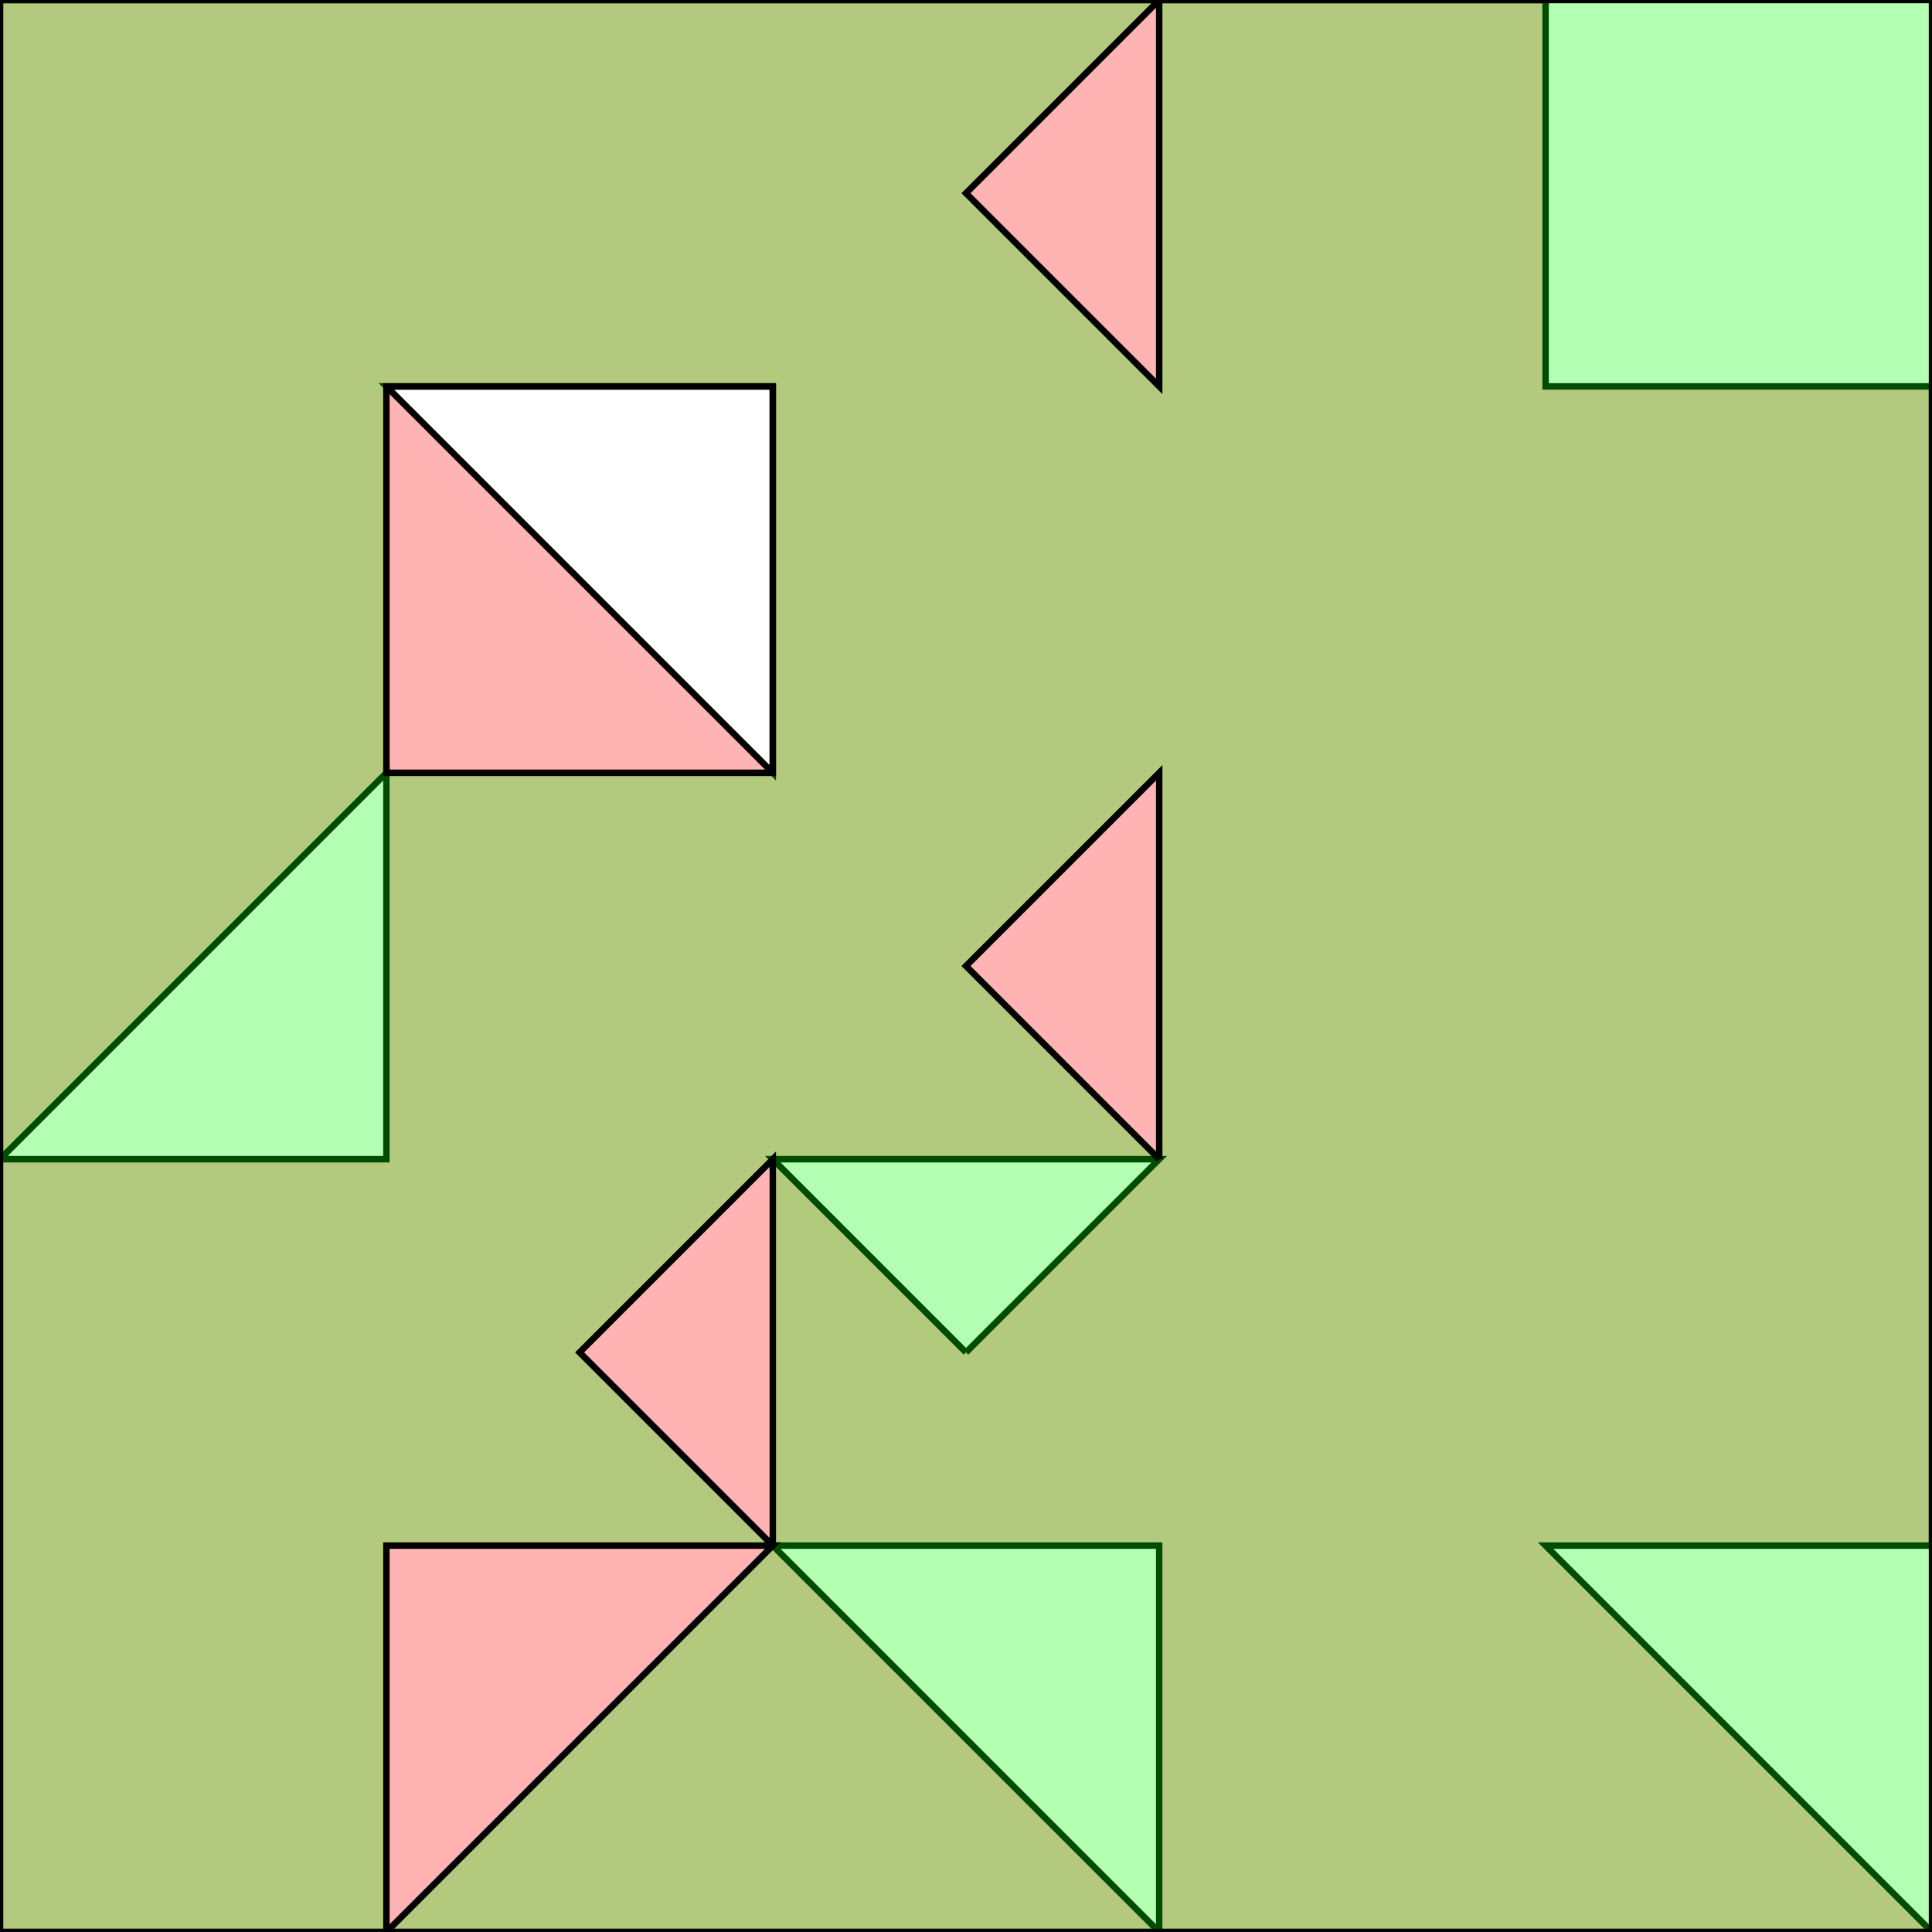<?xml version="1.0" standalone="no"?>
<!DOCTYPE svg PUBLIC "-//W3C//DTD SVG 1.1//EN"
"http://www.w3.org/Graphics/SVG/1.1/DTD/svg11.dtd">
<svg viewBox="0 0 300 300" version="1.1"
xmlns="http://www.w3.org/2000/svg"
xmlns:xlink="http://www.w3.org/1999/xlink">
<g fill-rule="evenodd"><path d="M 0,180 L 0,0 L 240,0 L 240,60 L 300,60 L 300,240 L 240,240 L 300,300 L 180,300 L 0,300 L 0,180M 0,180 L 60,180 L 60,120 L 0,180M 180,300 L 180,240 L 120,240 L 180,300M 150,210 L 180,180 L 120,180 L 150,210M 120,60 L 60,60 L 120,120 L 120,60 z " style="fill-opacity:0.3;fill:rgb(255,0,0);stroke:rgb(0,0,0);stroke-width:1"/></g>
<g fill-rule="evenodd"><path d="M 60,300 L 0,300 L 0,0 L 180,0 L 300,0 L 300,300 L 60,300M 60,300 L 120,240 L 60,240 L 60,300M 120,240 L 120,180 L 90,210 L 120,240M 180,0 L 150,30 L 180,60 L 180,0M 180,180 L 180,120 L 150,150 L 180,180M 120,120 L 120,60 L 60,60 L 60,120 L 120,120 z " style="fill-opacity:0.3;fill:rgb(0,255,0);stroke:rgb(0,0,0);stroke-width:1"/></g>
</svg>
